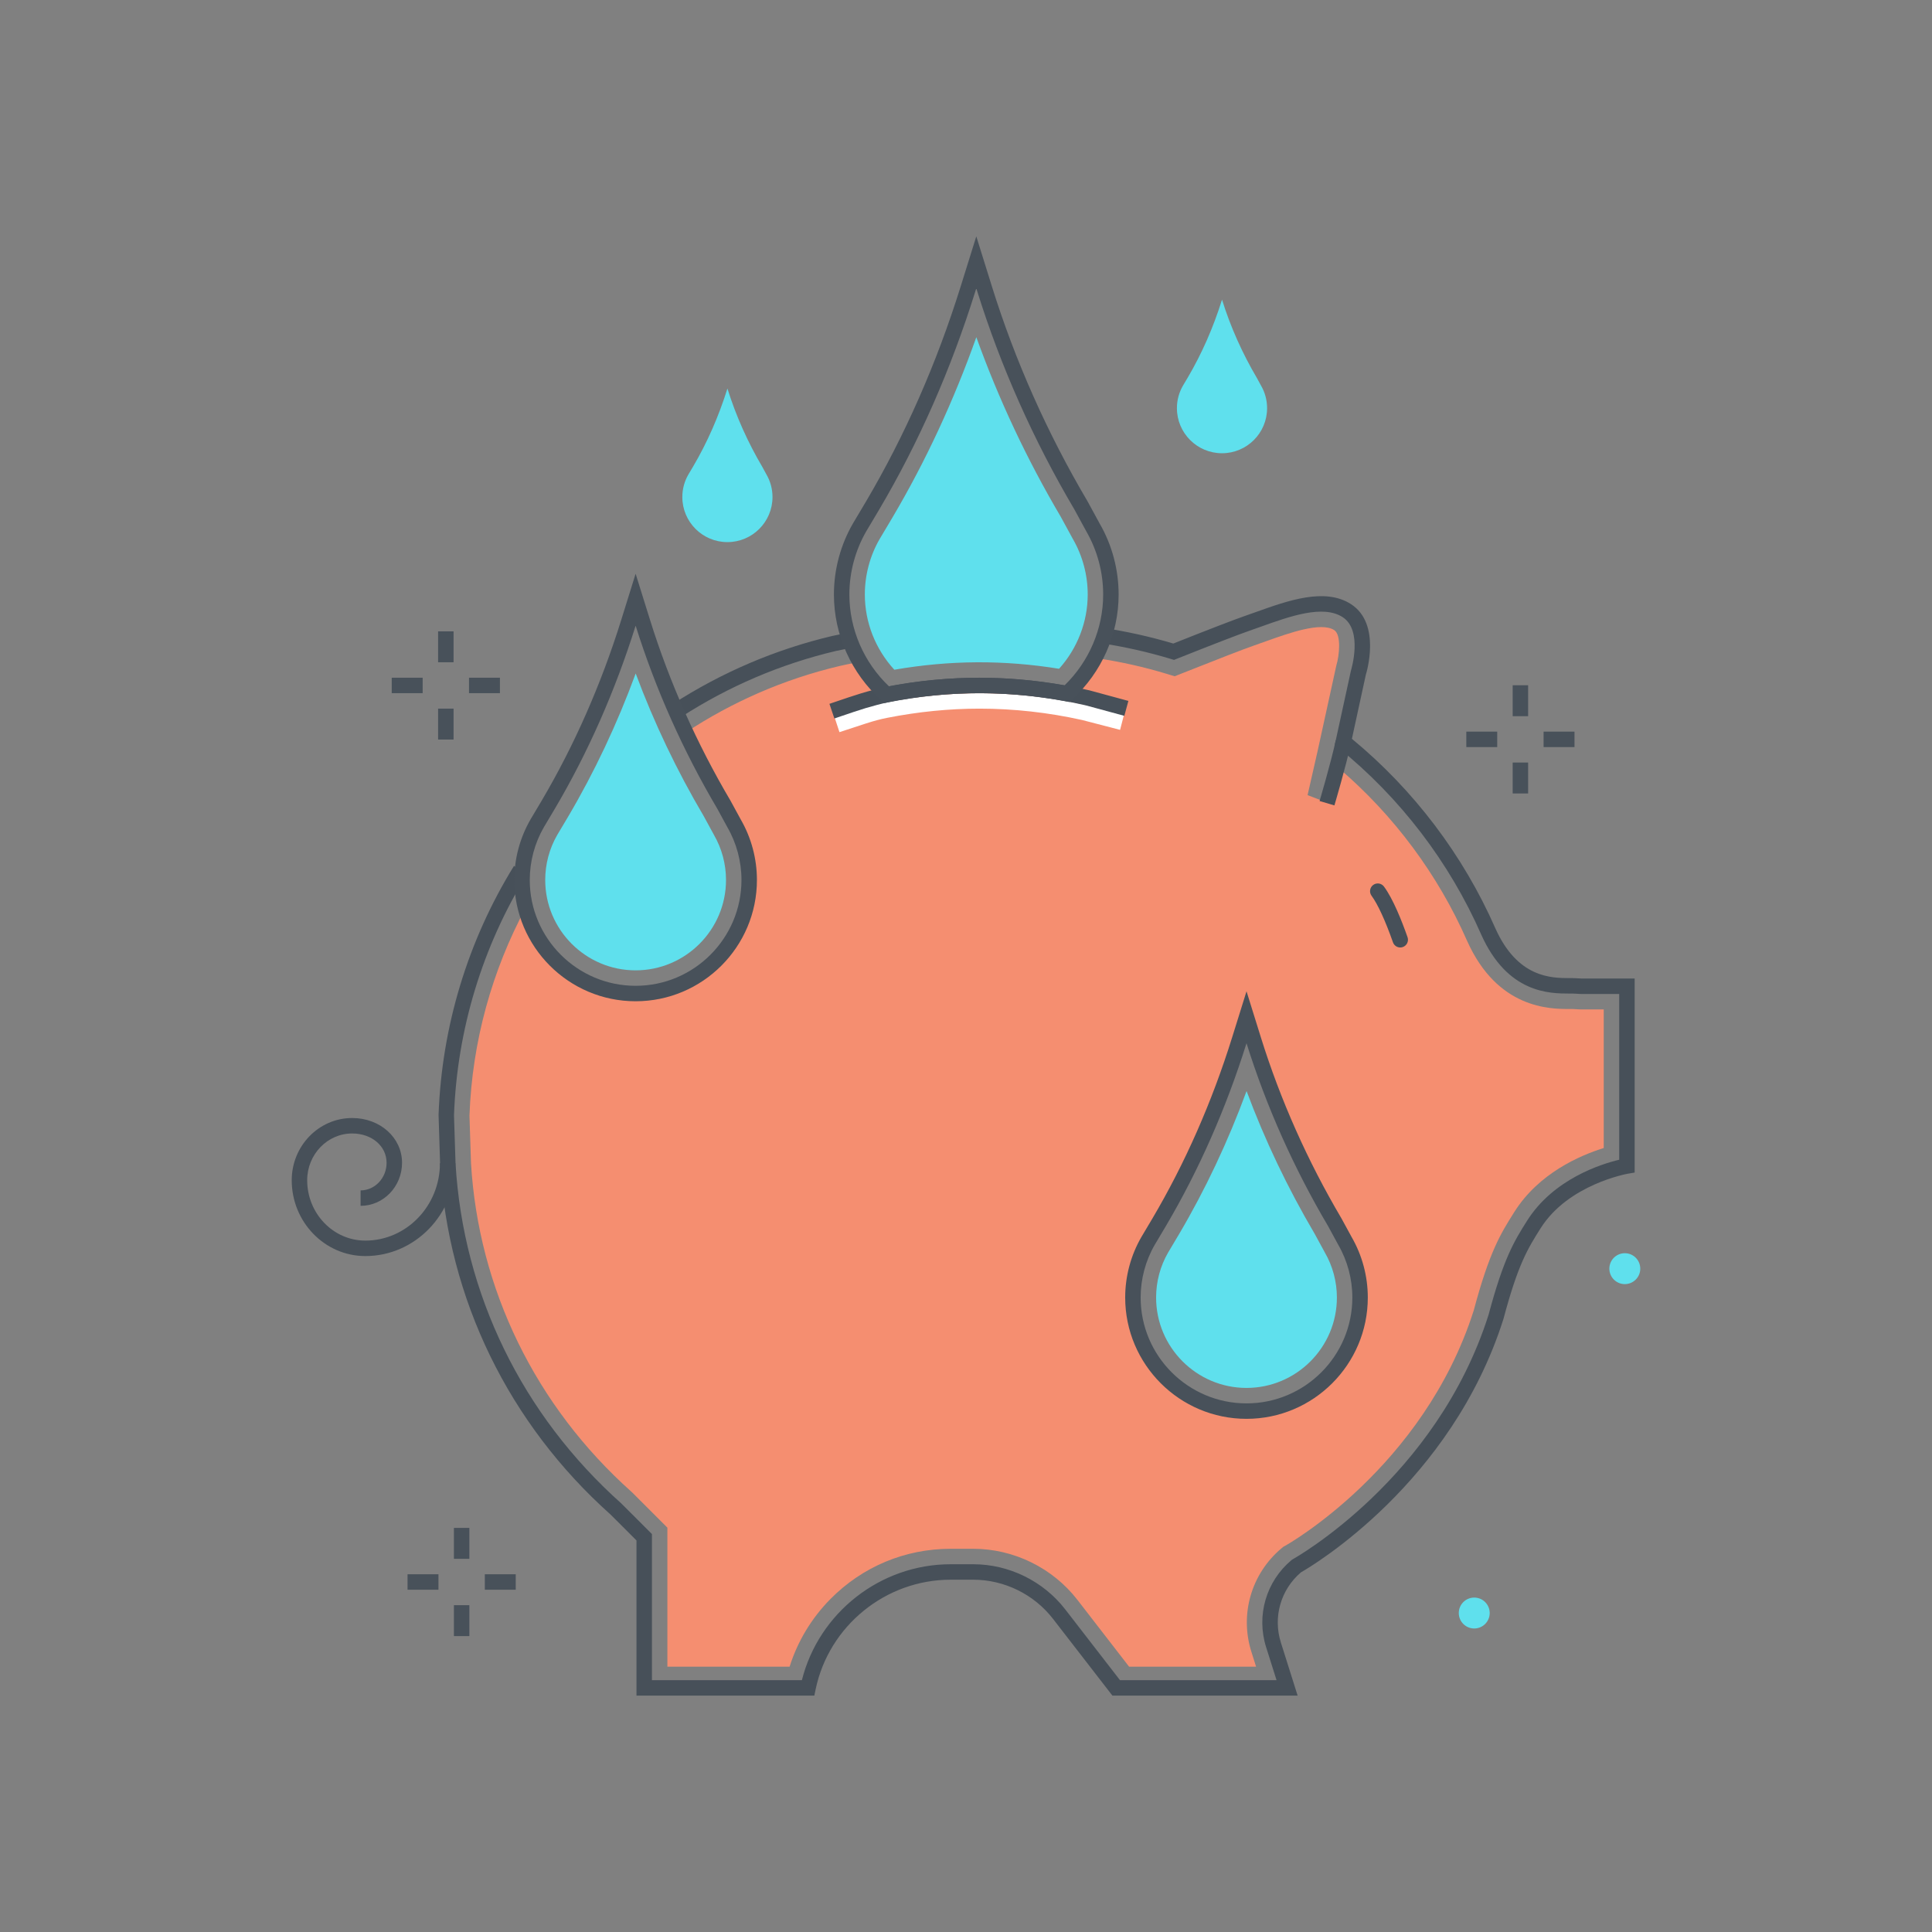 <svg xmlns="http://www.w3.org/2000/svg" width="250" height="250" viewBox="0 0 250 250">
  <rect x="0" y="0" width="250" height="250" fill="#808080" stroke="none"/>
  <g fill="none" fill-rule="evenodd">
    <path fill="#F58E70" d="M161.296,182.596 C153.192,182.596 146.599,176.003 146.599,167.899 C146.599,165.32 147.281,162.779 148.57,160.55 L149.985,158.174 C154.259,150.93 157.765,142.966 160.403,134.505 L161.298,131.634 L162.193,134.505 C164.745,142.691 168.29,150.655 172.728,158.177 L172.744,158.205 L174.023,160.553 C175.312,162.781 175.993,165.321 175.993,167.899 C175.993,176.003 169.4,182.596 161.296,182.596 Z M204.589,130.618 C204.435,130.616 204.157,130.611 203.745,130.578 C203.578,130.565 203.377,130.568 203.142,130.568 C203.132,130.568 203.122,130.568 203.112,130.568 C200.561,130.564 193.786,130.556 189.841,121.746 C186.082,113.182 180.369,105.499 173.257,99.416 C172.824,99.046 171.924,103.936 171.924,103.936 L169.201,102.887 L170.503,97.16 L172.923,86.105 C173.321,84.798 173.575,82.139 172.652,81.538 C170.945,80.431 166.822,81.906 163.812,82.982 C163.298,83.167 162.793,83.348 162.3,83.518 C160.94,83.99 157.803,85.203 152.979,87.121 L152.002,87.509 L150.997,87.203 C148.086,86.317 145.082,85.642 142.067,85.194 C141.93,85.174 141.793,85.16 141.656,85.141 C140.718,86.874 139.512,88.443 138.069,89.764 C134.391,89.079 130.608,88.696 126.731,88.696 C122.623,88.696 118.62,89.131 114.737,89.897 C113.371,88.675 112.202,87.241 111.273,85.65 C111.196,85.664 111.111,85.675 111.034,85.688 L110.786,85.736 C110.069,85.874 109.353,86.012 108.647,86.179 C101.405,87.889 94.702,90.85 88.735,94.784 C90.235,97.966 91.88,101.094 93.681,104.145 L93.697,104.173 L94.976,106.521 C96.264,108.749 96.945,111.289 96.945,113.867 C96.945,121.971 90.353,128.564 82.249,128.564 C75.392,128.564 69.634,123.838 68.019,117.477 C63.68,125.586 61.103,134.717 60.751,144.315 L60.751,144.434 L60.945,150.483 C61.91,166.796 69.29,181.941 81.722,193.047 L81.845,193.163 L86.359,197.678 L86.359,215.667 L102.175,215.667 C103.205,212.402 104.994,209.403 107.474,206.896 C111.611,202.716 117.128,200.413 123.009,200.413 L125.943,200.413 C131.179,200.413 136.216,202.885 139.419,207.025 L146.104,215.667 L162.536,215.667 L161.928,213.738 C160.393,208.876 161.927,203.619 165.834,200.344 L166.062,200.153 L166.323,200.011 C166.497,199.915 184.199,189.971 190.698,169.578 C192.737,161.935 194.206,159.604 195.906,156.905 L195.96,156.82 C199.103,151.833 204.398,149.527 207.524,148.553 L207.524,130.618 L204.589,130.618 Z"/>
    <path fill="#475059" d="M47.274,162.534 C42.022,162.534 37.749,158.132 37.749,152.722 C37.749,148.282 41.257,144.671 45.569,144.671 C49.189,144.671 52.024,147.216 52.024,150.464 C52.024,153.536 49.618,156.036 46.66,156.036 L46.66,154.036 C48.515,154.036 50.024,152.434 50.024,150.464 C50.024,148.302 48.109,146.671 45.569,146.671 C42.36,146.671 39.75,149.386 39.75,152.722 C39.75,157.029 43.125,160.534 47.274,160.534 C52.597,160.534 56.928,156.041 56.928,150.519 L58.928,150.519 C58.928,157.144 53.7,162.534 47.274,162.534"/>
    <polygon fill="#48515A" points="58.736 201.709 60.736 201.709 60.736 197.709 58.736 197.709"/>
    <polygon fill="#48515A" points="58.736 211.709 60.736 211.709 60.736 207.709 58.736 207.709"/>
    <polygon fill="#48515A" points="62.736 205.709 66.736 205.709 66.736 203.709 62.736 203.709"/>
    <polygon fill="#48515A" points="52.736 205.709 56.736 205.709 56.736 203.709 52.736 203.709"/>
    <polygon fill="#48515A" points="56.691 85.696 58.691 85.696 58.691 81.696 56.691 81.696"/>
    <polygon fill="#48515A" points="56.691 95.696 58.691 95.696 58.691 91.696 56.691 91.696"/>
    <polygon fill="#48515A" points="60.691 89.696 64.691 89.696 64.691 87.696 60.691 87.696"/>
    <polygon fill="#48515A" points="50.691 89.696 54.691 89.696 54.691 87.696 50.691 87.696"/>
    <path fill="#475059" d="M172.671 104.22L170.753 103.651C170.768 103.603 172.217 98.702 172.851 95.778L174.806 96.202C174.156 99.199 172.732 104.016 172.671 104.22M181.192 122.604C180.779 122.604 180.393 122.347 180.249 121.935 179.266 119.139 178.283 117 177.479 115.911 177.151 115.467 177.246 114.841 177.69 114.513 178.134 114.185 178.76 114.279 179.088 114.724 180.266 116.318 181.395 119.165 182.135 121.272 182.319 121.793 182.044 122.364 181.523 122.547 181.414 122.586 181.302 122.604 181.192 122.604"/>
    <polygon fill="#48515A" points="195.74 92.673 197.74 92.673 197.74 88.673 195.74 88.673"/>
    <polygon fill="#48515A" points="195.74 102.673 197.74 102.673 197.74 98.673 195.74 98.673"/>
    <polygon fill="#48515A" points="199.74 96.673 203.74 96.673 203.74 94.673 199.74 94.673"/>
    <polygon fill="#48515A" points="189.74 96.673 193.74 96.673 193.74 94.673 189.74 94.673"/>
    <path fill="#5FE0ED" d="M192.766,208.726 C192.766,209.83 191.871,210.726 190.766,210.726 C189.661,210.726 188.766,209.83 188.766,208.726 C188.766,207.621 189.661,206.726 190.766,206.726 C191.871,206.726 192.766,207.621 192.766,208.726"/>
    <path fill="#475059" d="M88.108 92.797L87.022 91.117C93.399 86.995 100.364 84.023 107.725 82.285L109.423 81.935 109.828 83.894 108.157 84.238C101.046 85.918 94.291 88.799 88.108 92.797M167.914 219.416L143.948 219.416 136.255 209.474C133.804 206.305 129.95 204.413 125.944 204.413L123.009 204.413C114.596 204.413 107.249 210.388 105.539 218.619L105.373 219.416 82.36 219.416 82.36 199.333 79.016 195.99C65.831 184.215 57.979 168.095 56.949 150.638L56.75 144.26C57.161 132.849 60.534 121.723 66.507 112.051L68.209 113.102C62.417 122.479 59.147 133.267 58.749 144.296L58.751 144.434 58.946 150.547C59.944 167.445 67.56 183.077 80.389 194.537L84.36 198.505 84.36 217.416 103.763 217.416C105.96 208.675 113.926 202.413 123.009 202.413L125.944 202.413C130.564 202.413 135.01 204.595 137.837 208.249L144.928 217.416 165.185 217.416 163.834 213.137C162.545 209.05 163.834 204.63 167.119 201.876L167.282 201.766C167.466 201.664 185.884 191.371 192.625 170.116 194.583 162.757 195.981 160.538 197.599 157.97 201.026 152.531 207.262 150.607 209.525 150.07L209.525 128.618 204.589 128.618C204.477 128.617 204.245 128.611 203.904 128.584 203.689 128.566 203.423 128.567 203.115 128.567 200.507 128.563 195.082 128.557 191.667 120.929 187.557 111.565 181.172 103.213 173.2 96.767L172.72 96.379 174.808 86.791C174.847 86.654 176.388 81.582 173.743 79.861 171.201 78.213 166.917 79.747 163.136 81.101 162.629 81.281 162.132 81.46 161.647 81.628 160.258 82.11 157.005 83.366 152.24 85.262L151.915 85.391 151.58 85.289C148.568 84.374 145.466 83.676 142.362 83.215L142.655 81.236C145.742 81.695 148.825 82.38 151.825 83.274 156.503 81.415 159.586 80.227 160.992 79.738 161.471 79.572 161.962 79.396 162.461 79.218 166.68 77.707 171.461 75.995 174.833 78.185 178.75 80.731 176.824 87.036 176.74 87.304L174.936 95.603C182.933 102.194 189.342 110.658 193.496 120.118 196.378 126.559 200.762 126.563 203.117 126.567 203.489 126.567 203.808 126.569 204.064 126.59 204.334 126.611 204.52 126.617 204.6 126.618L211.525 126.618 211.525 151.729 210.689 151.869C210.612 151.882 202.953 153.225 199.344 158.952 197.697 161.566 196.438 163.565 194.545 170.676 187.796 191.958 169.809 202.624 168.335 203.467 165.724 205.702 164.707 209.251 165.743 212.535L167.914 219.416"/>
    <path fill="#FFF" d="M108.625,94.739 L108.001,92.839 L111.397,91.727 C112.488,91.371 113.467,91.109 114.393,90.928 C123.262,89.183 131.961,89.319 140.504,91.227 L145.439,92.509 L144.937,94.444 L140.036,93.171 C135.666,92.196 131.178,91.697 126.731,91.697 C122.823,91.697 118.801,92.099 114.779,92.891 C113.933,93.057 113.031,93.298 112.019,93.628 L108.625,94.739"/>
    <path fill="#475059" d="M107.968,92.971 L107.328,91.076 L109.833,90.228 C112.048,89.479 114.097,88.949 116.097,88.606 C124.339,87.189 132.776,87.439 140.974,89.332 L146.012,90.699 L145.489,92.629 L140.488,91.271 C132.61,89.454 124.416,89.209 116.435,90.577 C114.54,90.902 112.589,91.408 110.474,92.123 L107.968,92.971"/>
    <path fill="#48515A" d="M126.333,37.303 L126.226,37.645 C123.075,47.748 118.889,57.259 113.784,65.91 L112.105,68.73 C110.67,71.21 109.909,74.049 109.909,76.93 C109.909,81.409 111.774,85.715 115.043,88.819 C118.978,88.074 122.908,87.696 126.731,87.696 C130.347,87.696 134.052,88.03 137.75,88.689 C140.934,85.596 142.75,81.338 142.75,76.93 C142.75,74.05 141.99,71.212 140.55,68.724 L139.022,65.918 C133.72,56.934 129.488,47.422 126.438,37.645 L126.333,37.303 Z M114.441,90.975 L114.07,90.643 C110.155,87.138 107.909,82.14 107.909,76.93 C107.909,73.698 108.763,70.513 110.38,67.718 L112.063,64.891 C117.088,56.375 121.211,47.006 124.316,37.049 L126.333,30.584 L128.348,37.049 C131.351,46.68 135.521,56.05 140.742,64.898 L142.293,67.744 C143.897,70.515 144.75,73.699 144.75,76.93 C144.75,82.06 142.561,87.007 138.744,90.501 L138.376,90.838 L137.886,90.747 C134.141,90.05 130.388,89.696 126.731,89.696 C122.875,89.696 118.905,90.094 114.93,90.879 L114.441,90.975 Z"/>
    <path fill="#5FE0ED" d="M126.337,43.631 C123.404,51.884 119.771,59.699 115.506,66.927 L113.824,69.754 C112.578,71.907 111.909,74.4 111.909,76.93 C111.909,80.532 113.285,84.008 115.726,86.663 C122.911,85.418 129.898,85.383 137.043,86.54 C139.414,83.9 140.75,80.47 140.75,76.93 C140.75,74.401 140.083,71.91 138.819,69.725 L137.265,66.874 C132.892,59.466 129.222,51.659 126.337,43.631"/>
    <path fill="#48515A" d="M82.251,80.961 C79.597,89.424 76.081,97.393 71.798,104.649 L70.382,107.029 C69.187,109.097 68.551,111.465 68.551,113.867 C68.551,121.419 74.696,127.563 82.248,127.563 C89.801,127.563 95.946,121.419 95.946,113.867 C95.946,111.466 95.311,109.099 94.11,107.021 L92.819,104.651 C88.376,97.122 84.821,89.152 82.251,80.961 Z M82.248,129.563 C73.593,129.563 66.551,122.522 66.551,113.867 C66.551,111.113 67.28,108.398 68.658,106.017 L70.078,103.63 C74.313,96.454 77.787,88.561 80.401,80.175 L82.249,74.241 L84.101,80.175 C86.629,88.286 90.142,96.18 94.543,103.638 L95.854,106.042 C97.218,108.401 97.946,111.115 97.946,113.867 C97.946,122.522 90.904,129.563 82.248,129.563 Z"/>
    <path fill="#5FE0ED" d="M161.296,179.597 C154.846,179.597 149.599,174.35 149.599,167.899 C149.599,165.847 150.141,163.825 151.149,162.085 L152.569,159.699 C155.973,153.931 158.9,147.722 161.305,141.18 C163.668,147.526 166.621,153.718 170.131,159.678 L171.426,162.057 C172.451,163.827 172.993,165.848 172.993,167.899 C172.993,174.35 167.746,179.597 161.296,179.597"/>
    <path fill="#48515A" d="M161.298,134.993 C158.644,143.456 155.128,151.426 150.846,158.683 L149.43,161.062 C148.235,163.127 147.599,165.495 147.599,167.899 C147.599,175.452 153.744,181.597 161.296,181.597 C168.848,181.597 174.993,175.452 174.993,167.899 C174.993,165.496 174.358,163.129 173.158,161.055 L171.867,158.684 C167.423,151.154 163.868,143.185 161.298,134.993 Z M161.296,183.597 C152.641,183.597 145.599,176.555 145.599,167.899 C145.599,165.144 146.328,162.429 147.706,160.049 L149.125,157.663 C153.36,150.487 156.833,142.595 159.448,134.207 L161.299,128.273 L163.148,134.207 C165.676,142.318 169.189,150.212 173.589,157.67 L174.901,160.075 C176.265,162.432 176.993,165.145 176.993,167.899 C176.993,176.555 169.952,183.597 161.296,183.597 Z"/>
    <path fill="#5FE0ED" d="M82.258 87.147C79.853 93.689 76.925 99.898 73.521 105.666L72.101 108.052C71.093 109.794 70.551 111.815 70.551 113.867 70.551 120.316 75.798 125.563 82.248 125.563 88.699 125.563 93.946 120.316 93.946 113.867 93.946 111.816 93.404 109.796 92.378 108.021L91.063 105.608C87.585 99.717 84.629 93.519 82.258 87.147M212.25 164.164C212.25 165.269 211.355 166.164 210.25 166.164 209.146 166.164 208.25 165.269 208.25 164.164 208.25 163.059 209.146 162.164 210.25 162.164 211.355 162.164 212.25 163.059 212.25 164.164M163.177 49.895L162.632 48.895C160.796 45.782 159.252 42.377 158.128 38.774 157.005 42.377 155.509 45.782 153.673 48.895L153.076 49.898C152.579 50.756 152.293 51.752 152.293 52.815 152.293 56.037 154.905 58.649 158.127 58.649 161.349 58.649 163.961 56.037 163.961 52.815 163.961 51.751 163.675 50.754 163.177 49.895M99.177 61.395L98.632 60.395C96.796 57.282 95.252 53.877 94.128 50.274 93.005 53.877 91.509 57.282 89.673 60.395L89.076 61.398C88.579 62.256 88.293 63.252 88.293 64.315 88.293 67.537 90.905 70.149 94.127 70.149 97.349 70.149 99.961 67.537 99.961 64.315 99.961 63.251 99.675 62.254 99.177 61.395"/>
  </g>
</svg>

